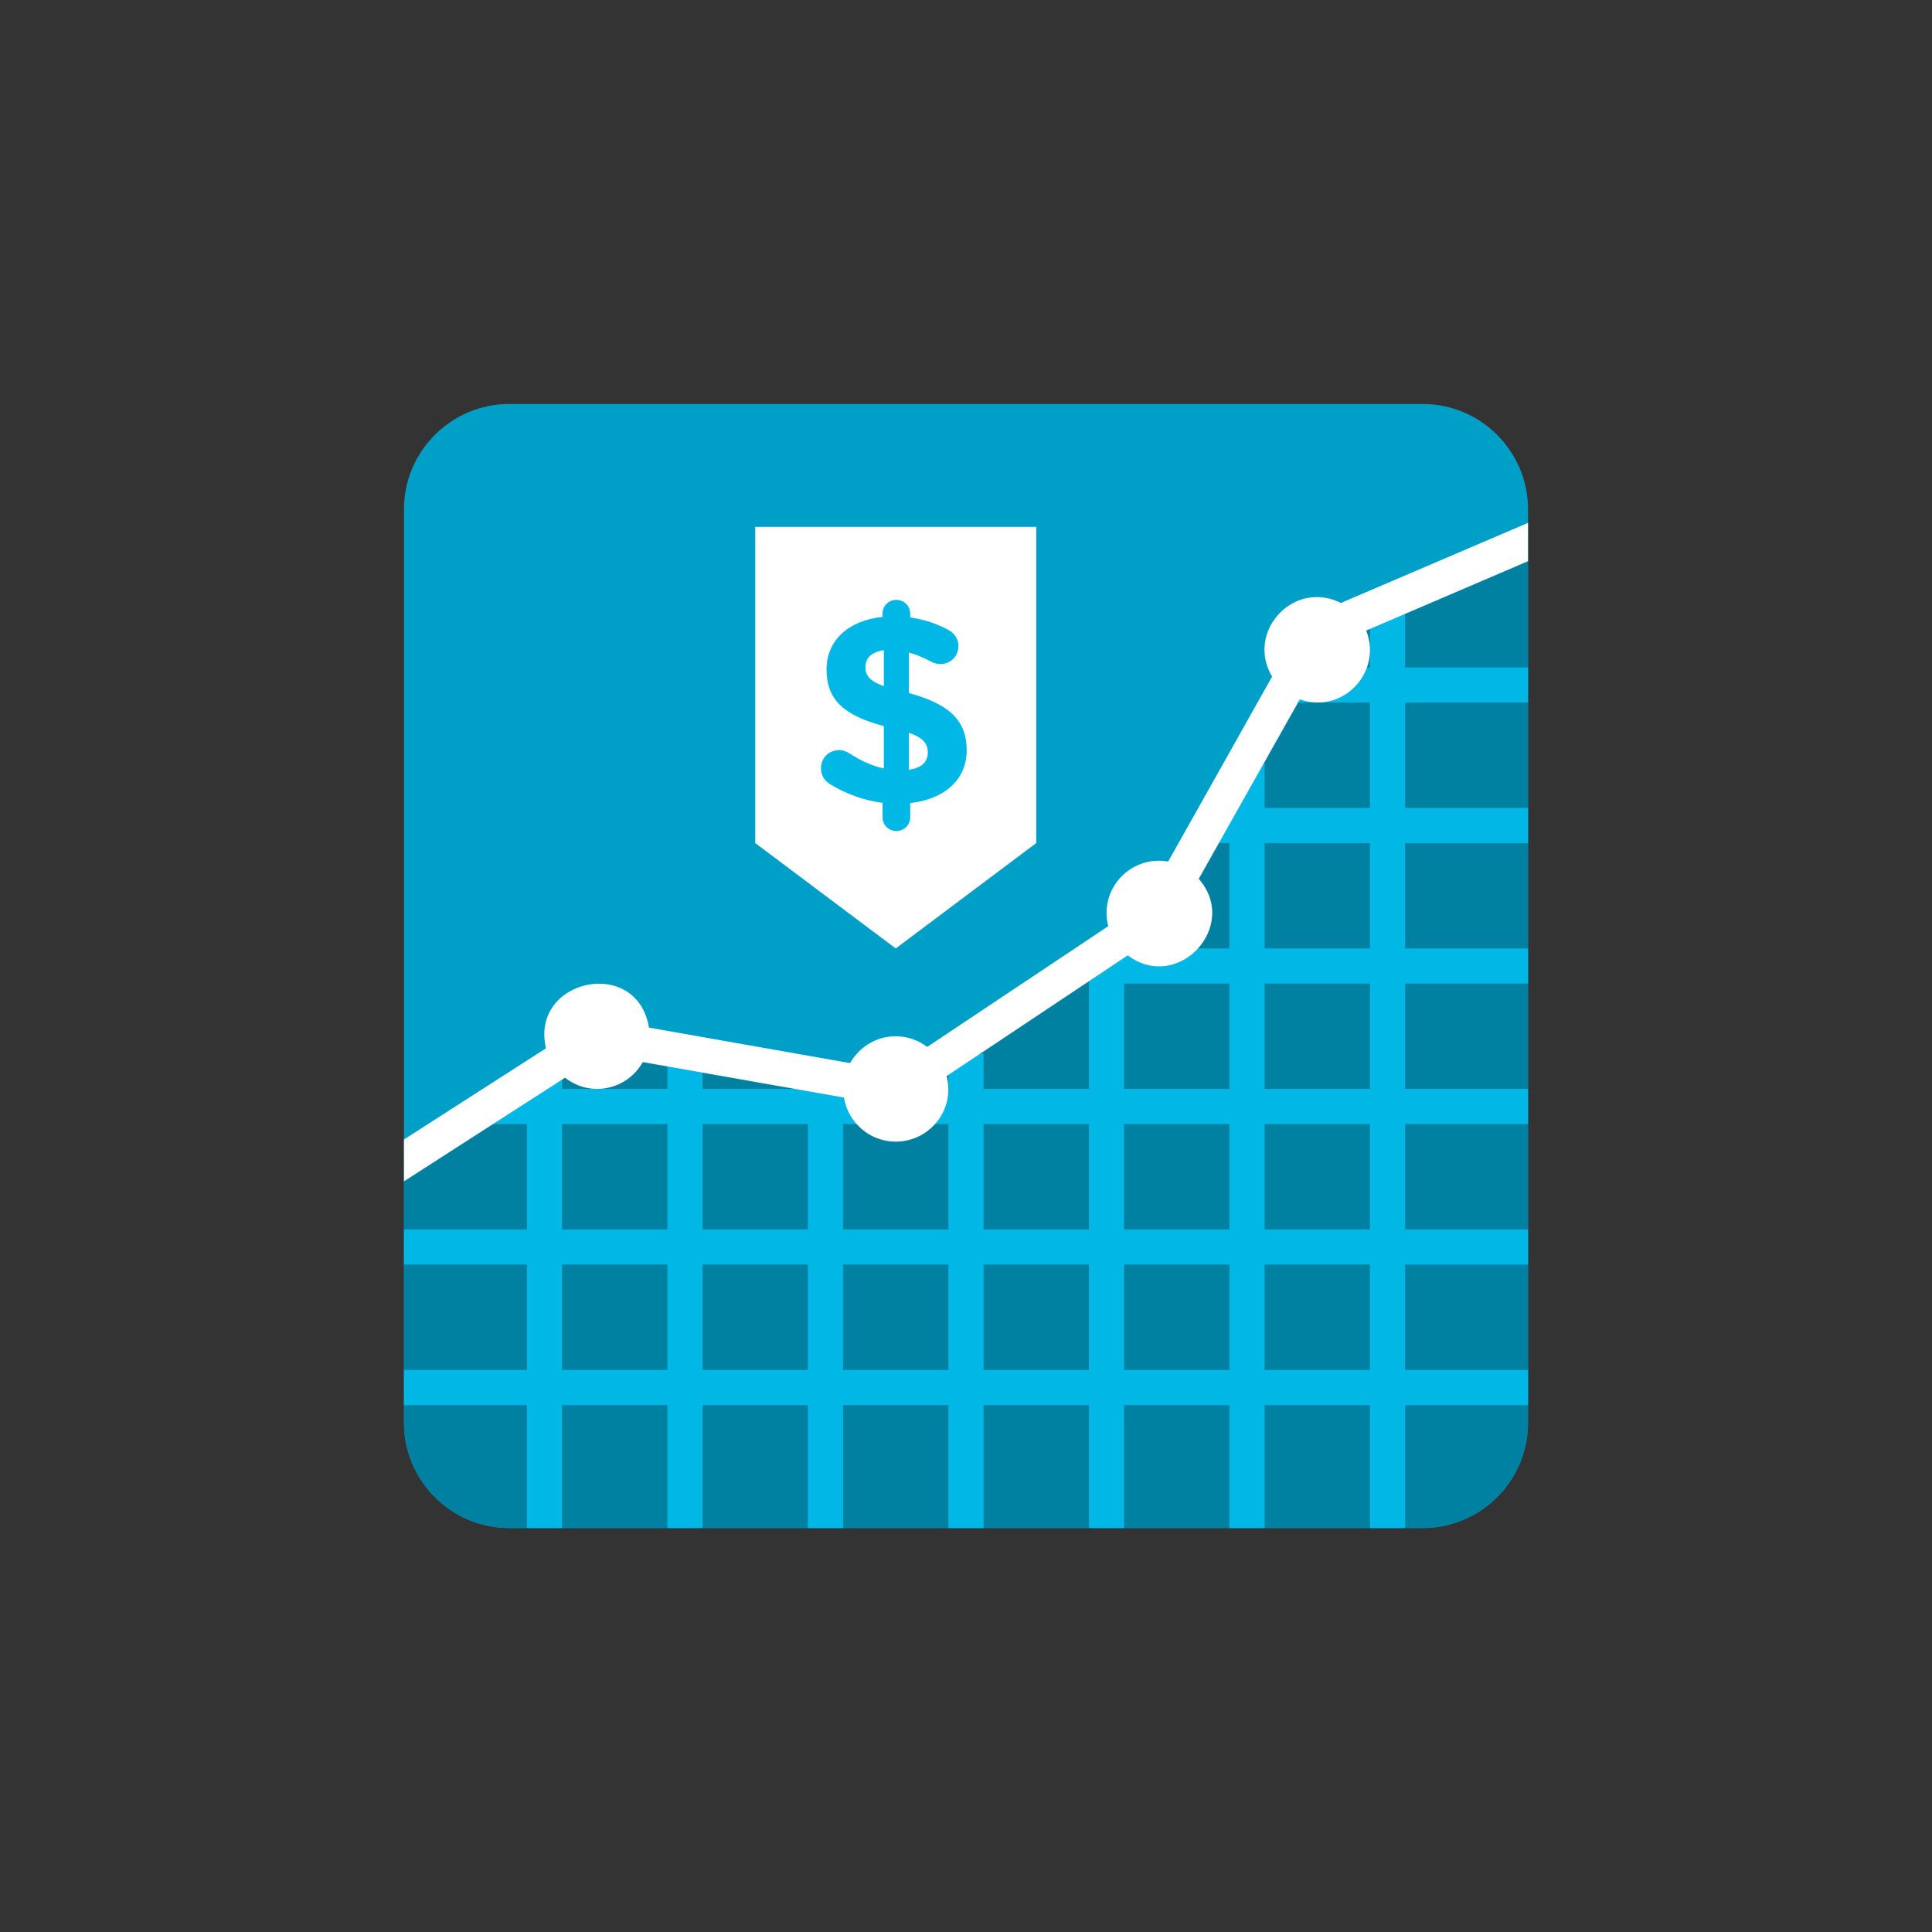 <?xml version="1.0" encoding="iso-8859-1"?>
<!-- Generator: Adobe Illustrator 17.1.0, SVG Export Plug-In . SVG Version: 6.00 Build 0)  -->
<!DOCTYPE svg PUBLIC "-//W3C//DTD SVG 1.0//EN" "http://www.w3.org/TR/2001/REC-SVG-20010904/DTD/svg10.dtd">
<svg version="1.0" xmlns="http://www.w3.org/2000/svg" xmlns:xlink="http://www.w3.org/1999/xlink" x="0px" y="0px" width="110px"
	 height="110px" viewBox="0 0 110 110" style="enable-background:new 0 0 110 110;" xml:space="preserve">
<rect x="0" y="0" width="110" height="110" fill="#333333" stroke="none"/>
<g id="Artboard" style="display:none;">
	<rect x="-1075" y="-49" style="display:inline;fill:#808080;" width="1358" height="326"/>
</g>
<g id="R-Multicolor" style="display:none;">
	<circle style="display:inline;fill:#FABC3D;" cx="55" cy="54.98" r="55"/>
	<g style="display:inline;">
		<path style="fill:#0484AB;" d="M87,28.98v52c0,3.31-2.69,6-6,6H29c-3.31,0-6-2.69-6-6v-52c0-3.31,2.69-6,6-6h52
			C84.31,22.98,87,25.67,87,28.98z"/>
		<path style="fill:#059BBF;" d="M87,31.93v49.05c0,3.31-2.69,6-6,6H29c-3.31,0-6-2.69-6-6V67.24l11.21-7.21l17.01,3l15.53-10.35
			l8.96-15.91L87,31.93z"/>
		<path style="fill:#21B2D1;" d="M87,39.98v-2h-7v-4h-2v4h-5v2h5v6h-6v-3h-2v3h-1v2h1v6h-6v0h-2v0h0v2h0v6h-6v-2h-2v2h-6v-1.001h-2
			v1.001h-6v-2h-2v2h-6v-1.001h-2v1.001h-2.22v2H30v6h-7v2h7v6h-7v2h7v6.999h2V79.98h6v7h2v-7h6v6.999h2V79.98h6v7h2v-7h6v7h2v-7h6
			v7h2v-7h6v7h2v-7h7v-2h-7v-6h7v-2h-7v-6h7v-2h-7v-6h7v-2h-7v-6h7v-2h-7v-6H87z M64,55.98h6v6h-6V55.98z M70,63.98v6h-6v-6H70z
			 M62,63.98v6h-6v-6H62z M54,63.98v6h-6v-6H54z M46,63.98v6h-6v-6H46z M32,63.98h6v6h-6V63.98z M32,77.98v-6h6v6H32z M40,77.98v-6
			h6v6H40z M48,77.98v-6h6v6H48z M56,77.98v-6h6v6H56z M64,77.98v-6h6v6H64z M78,77.98h-6v-6h6V77.98z M78,69.98h-6v-6h6V69.98z
			 M78,61.98h-6v-6h6V61.98z M78,53.98h-6v-6h6V53.98z"/>
		<path style="fill:#FFFFFF;" d="M87,29.75l-10.657,4.561c-2.675-1.35-5.437,1.629-3.915,4.192l-5.916,10.529
			c-2.138-0.371-3.949,1.555-3.412,3.681l-10.308,6.875C52.292,59.211,51.675,58.98,51,58.98c-1.12,0-2.084,0.621-2.6,1.53
			L36.95,58.488c-0.679-4.095-6.793-2.775-5.864,1.178L23,64.86v2.38l9.17-5.898c1.483,1.151,3.537,0.68,4.429-0.891l11.45,2.02
			c0.235,1.422,1.462,2.509,2.95,2.509c1.892,0,3.398-1.766,2.898-3.735l10.31-6.871c2.853,2.14,6.397-1.663,4.042-4.358
			l5.754-10.218c2.462,0.871,4.714-1.556,3.781-3.917L87,31.93V29.75z"/>
		<polygon style="fill:#FFFFFF;" points="59,47.98 51,53.98 43,47.98 43,29.98 59,29.98 		"/>
		<g>
			<path style="fill:#F37A10;" d="M51.035,34.133c0.44,0,0.789,0.349,0.789,0.789v0.212c0.819,0.122,1.547,0.364,2.199,0.728
				c0.288,0.167,0.546,0.455,0.546,0.91c0,0.576-0.455,1.016-1.031,1.016c-0.182,0-0.364-0.045-0.531-0.136
				c-0.425-0.228-0.849-0.41-1.259-0.516v2.305c2.306,0.622,3.292,1.562,3.292,3.261s-1.304,2.791-3.215,3.003v0.804
				c0,0.44-0.349,0.789-0.789,0.789c-0.439,0-0.789-0.349-0.789-0.789V45.69c-1.077-0.137-2.093-0.516-2.988-1.062
				c-0.318-0.197-0.516-0.5-0.516-0.91c0-0.592,0.455-1.032,1.046-1.032c0.197,0,0.41,0.076,0.591,0.197
				c0.637,0.41,1.244,0.698,1.941,0.85v-2.412c-2.184-0.592-3.261-1.426-3.261-3.23c0-1.668,1.274-2.791,3.185-2.988v-0.182
				C50.247,34.482,50.596,34.133,51.035,34.133z M50.322,39.047v-2.048c-0.728,0.106-1.046,0.47-1.046,0.956
				C49.276,38.425,49.488,38.743,50.322,39.047z M51.748,41.701v2.108c0.713-0.106,1.077-0.44,1.077-0.986
				C52.825,42.323,52.567,41.99,51.748,41.701z"/>
		</g>
	</g>
</g>
<g id="Multicolor" style="display:none;">
	<g style="display:inline;">
		<path style="fill:#0484AB;" d="M87,28.98v52c0,3.31-2.69,6-6,6H29c-3.31,0-6-2.69-6-6v-52c0-3.31,2.69-6,6-6h52
			C84.31,22.98,87,25.67,87,28.98z"/>
		<path style="fill:#059BBF;" d="M87,31.93v49.05c0,3.31-2.69,6-6,6H29c-3.31,0-6-2.69-6-6V67.24l11.21-7.21l17.01,3l15.53-10.35
			l8.96-15.91L87,31.93z"/>
		<path style="fill:#21B2D1;" d="M87,39.98v-2h-7v-4h-2v4h-5v2h5v6h-6v-3h-2v3h-1v2h1v6h-6v0h-2v0h0v2h0v6h-6v-2h-2v2h-6v-1.001h-2
			v1.001h-6v-2h-2v2h-6v-1.001h-2v1.001h-2.22v2H30v6h-7v2h7v6h-7v2h7v6.999h2V79.98h6v7h2v-7h6v6.999h2V79.98h6v7h2v-7h6v7h2v-7h6
			v7h2v-7h6v7h2v-7h7v-2h-7v-6h7v-2h-7v-6h7v-2h-7v-6h7v-2h-7v-6h7v-2h-7v-6H87z M64,55.98h6v6h-6V55.98z M70,63.98v6h-6v-6H70z
			 M62,63.98v6h-6v-6H62z M54,63.98v6h-6v-6H54z M46,63.98v6h-6v-6H46z M32,63.98h6v6h-6V63.98z M32,77.98v-6h6v6H32z M40,77.98v-6
			h6v6H40z M48,77.98v-6h6v6H48z M56,77.98v-6h6v6H56z M64,77.98v-6h6v6H64z M78,77.98h-6v-6h6V77.98z M78,69.98h-6v-6h6V69.98z
			 M78,61.98h-6v-6h6V61.98z M78,53.98h-6v-6h6V53.98z"/>
		<path style="fill:#FFFFFF;" d="M87,29.75l-10.657,4.561c-2.675-1.35-5.437,1.629-3.915,4.192l-5.916,10.529
			c-2.138-0.371-3.949,1.555-3.412,3.681l-10.308,6.875C52.292,59.211,51.675,58.98,51,58.98c-1.12,0-2.084,0.621-2.6,1.53
			L36.95,58.488c-0.679-4.095-6.793-2.775-5.864,1.178L23,64.86v2.38l9.17-5.898c1.483,1.151,3.537,0.68,4.429-0.891l11.45,2.02
			c0.235,1.422,1.462,2.509,2.95,2.509c1.892,0,3.398-1.766,2.898-3.735l10.31-6.871c2.853,2.14,6.397-1.663,4.042-4.358
			l5.754-10.218c2.462,0.871,4.714-1.556,3.781-3.917L87,31.93V29.75z"/>
		<polygon style="fill:#FFFFFF;" points="59,47.98 51,53.98 43,47.98 43,29.98 59,29.98 		"/>
		<g>
			<path style="fill:#F37A10;" d="M51.035,34.133c0.44,0,0.789,0.349,0.789,0.789v0.212c0.819,0.122,1.547,0.364,2.199,0.728
				c0.288,0.167,0.546,0.455,0.546,0.91c0,0.576-0.455,1.016-1.031,1.016c-0.182,0-0.364-0.045-0.531-0.136
				c-0.425-0.228-0.849-0.41-1.259-0.516v2.305c2.306,0.622,3.292,1.562,3.292,3.261s-1.304,2.791-3.215,3.003v0.804
				c0,0.44-0.349,0.789-0.789,0.789c-0.439,0-0.789-0.349-0.789-0.789V45.69c-1.077-0.137-2.093-0.516-2.988-1.062
				c-0.318-0.197-0.516-0.5-0.516-0.91c0-0.592,0.455-1.032,1.046-1.032c0.197,0,0.41,0.076,0.591,0.197
				c0.637,0.41,1.244,0.698,1.941,0.85v-2.412c-2.184-0.592-3.261-1.426-3.261-3.23c0-1.668,1.274-2.791,3.185-2.988v-0.182
				C50.247,34.482,50.596,34.133,51.035,34.133z M50.322,39.047v-2.048c-0.728,0.106-1.046,0.47-1.046,0.956
				C49.276,38.425,49.488,38.743,50.322,39.047z M51.748,41.701v2.108c0.713-0.106,1.077-0.44,1.077-0.986
				C52.825,42.323,52.567,41.99,51.748,41.701z"/>
		</g>
	</g>
</g>
<g id="Blue">
	<g>
		<g>
			<path style="fill:#009FC7;" d="M87,29v52c0,3.31-2.69,6-6,6H29c-3.31,0-6-2.69-6-6V29c0-3.31,2.69-6,6-6h52
				C84.31,23,87,25.69,87,29z"/>
		</g>
		<g>
			<path style="fill:#0081A1;" d="M87,31.95V81c0,3.31-2.69,6-6,6H29c-3.31,0-6-2.69-6-6V67.26l11.21-7.21l17.01,3L66.75,52.7
				l8.96-15.91L87,31.95z"/>
		</g>
		<g>
			<path style="fill:#00B7E5;" d="M87,40v-2h-7v-4h-2v4h-5v2h5v6h-6v-3h-2v3h-1v2h1v6h-6v0h-2v0l0,0v2l0,0v6h-6v-2h-2v2h-6v-1.001
				h-2V62h-6v-2h-2v2h-6v-1.001h-2V62h-2.22v2H30v6h-7v2h7v6h-7v2h7v6.999h2V80h6v6.999h2V80h6v6.999h2V80h6v6.999h2V80h6v6.999h2
				V80h6v7h2v-7h6v7h2v-7h7v-2h-7v-6h7v-2h-7v-6h7v-2h-7v-6h7v-2h-7v-6h7v-2h-7v-6H87z M64,56h6v6h-6V56z M70,64v6h-6v-6H70z M62,64
				v6h-6v-6H62z M54,64v6h-6v-6H54z M46,64v6h-6v-6H46z M32,64h6v6h-6V64z M32,78v-6h6v6H32z M40,78v-6h6v6H40z M48,78v-6h6v6H48z
				 M56,78v-6h6v6H56z M64,78v-6h6v6H64z M78,78h-6v-6h6V78z M78,70h-6v-6h6V70z M78,62h-6v-6h6V62z M78,54h-6v-6h6V54z"/>
		</g>
		<g>
			<path style="fill:#FFFFFF;" d="M87,29.77l-10.657,4.561c-2.675-1.35-5.438,1.629-3.915,4.192l-5.916,10.529
				c-2.138-0.371-3.95,1.555-3.413,3.681l-10.308,6.875C52.292,59.231,51.675,59,51,59c-1.12,0-2.084,0.621-2.6,1.529l-11.45-2.021
				c-0.679-4.095-6.793-2.775-5.864,1.178L23,64.879v2.38l9.17-5.898c1.483,1.151,3.538,0.68,4.429-0.891l11.45,2.02
				C48.285,63.912,49.511,65,51,65c1.892,0,3.398-1.766,2.898-3.735l10.311-6.871c2.853,2.14,6.397-1.663,4.042-4.358l5.754-10.218
				c2.462,0.871,4.714-1.556,3.78-3.917L87,31.95V29.77z"/>
		</g>
		<g>
			<polygon style="fill:#FFFFFF;" points="59,48 51,54 43,48 43,30 59,30 			"/>
		</g>
		<g>
			<g>
				<path style="fill:#00B7E5;" d="M51.035,34.152c0.44,0,0.789,0.349,0.789,0.789v0.212c0.819,0.121,1.547,0.364,2.199,0.728
					c0.288,0.167,0.546,0.455,0.546,0.91c0,0.576-0.455,1.016-1.031,1.016c-0.182,0-0.364-0.045-0.531-0.137
					c-0.425-0.228-0.849-0.41-1.259-0.516v2.305c2.306,0.622,3.292,1.562,3.292,3.261s-1.304,2.791-3.215,3.003v0.804
					c0,0.439-0.349,0.789-0.789,0.789c-0.439,0-0.789-0.349-0.789-0.789V45.71c-1.077-0.137-2.093-0.516-2.988-1.062
					c-0.318-0.197-0.516-0.5-0.516-0.91c0-0.592,0.455-1.032,1.046-1.032c0.197,0,0.41,0.076,0.591,0.198
					c0.637,0.409,1.244,0.697,1.941,0.85v-2.412c-2.184-0.592-3.261-1.425-3.261-3.23c0-1.669,1.274-2.791,3.185-2.989v-0.182
					C50.247,34.502,50.596,34.152,51.035,34.152z M50.322,39.067v-2.048c-0.728,0.106-1.046,0.47-1.046,0.956
					C49.276,38.445,49.488,38.763,50.322,39.067z M51.748,41.721v2.108c0.713-0.106,1.077-0.44,1.077-0.986
					C52.825,42.343,52.567,42.009,51.748,41.721z"/>
			</g>
		</g>
	</g>
</g>
<g id="R-Blue" style="display:none;">
	<g style="display:inline;">
		<circle style="fill:#81D2EB;" cx="55" cy="55" r="55"/>
	</g>
	<g style="display:inline;">
		<g>
			<path style="fill:#009FC7;" d="M87,29v52c0,3.31-2.69,6-6,6H29c-3.31,0-6-2.69-6-6V29c0-3.31,2.69-6,6-6h52
				C84.31,23,87,25.69,87,29z"/>
		</g>
		<g>
			<path style="fill:#0081A1;" d="M87,31.95V81c0,3.31-2.69,6-6,6H29c-3.31,0-6-2.69-6-6V67.26l11.21-7.21l17.01,3L66.75,52.7
				l8.96-15.91L87,31.95z"/>
		</g>
		<g>
			<path style="fill:#00B7E5;" d="M87,40v-2h-7v-4h-2v4h-5v2h5v6h-6v-3h-2v3h-1v2h1v6h-6v0h-2v0l0,0v2l0,0v6h-6v-2h-2v2h-6v-1.001
				h-2V62h-6v-2h-2v2h-6v-1.001h-2V62h-2.22v2h2.22v6h-7v2h7v6h-7v2h7v6.999h2V80h6v7h2v-7h6v6.999h2V80h6v7h2v-7h6v7h2v-7h6v7h2v-7
				h6v7h2v-7h7v-2h-7v-6h7v-2h-7v-6h7v-2h-7v-6h7v-2h-7v-6h7v-2h-7v-6H87z M64,56h6v6h-6V56z M70,64v6h-6v-6H70z M62,64v6h-6v-6H62z
				 M54,64v6h-6v-6H54z M46,64v6h-6v-6H46z M31.999,64h6v6h-6V64z M31.999,78v-6h6v6H31.999z M40,78v-6h6v6H40z M48,78v-6h6v6H48z
				 M56,78v-6h6v6H56z M64,78v-6h6v6H64z M78,78h-6v-6h6V78z M78,70h-6v-6h6V70z M78,62h-6v-6h6V62z M78,54h-6v-6h6V54z"/>
		</g>
		<g>
			<path style="fill:#FFFFFF;" d="M87,29.77l-10.657,4.561c-2.675-1.35-5.438,1.629-3.915,4.192l-5.915,10.529
				c-2.138-0.371-3.95,1.555-3.413,3.681l-10.308,6.875C52.291,59.231,51.675,59,51,59c-1.12,0-2.084,0.621-2.6,1.529l-11.45-2.022
				c-0.679-4.095-6.793-2.775-5.864,1.178L23,64.88v2.38l9.17-5.898c1.483,1.151,3.538,0.68,4.429-0.891l11.45,2.02
				C48.285,63.913,49.511,65,51,65c1.892,0,3.398-1.766,2.898-3.735l10.311-6.871c2.853,2.14,6.397-1.663,4.041-4.358l5.754-10.218
				c2.462,0.871,4.714-1.556,3.78-3.917L87,31.95V29.77z"/>
		</g>
		<g>
			<polygon style="fill:#FFFFFF;" points="59,48 51,54 43,48 43,30 59,30 			"/>
		</g>
		<g>
			<g>
				<path style="fill:#00B7E5;" d="M51.035,34.153c0.44,0,0.789,0.349,0.789,0.789v0.212c0.819,0.121,1.547,0.364,2.199,0.728
					c0.288,0.167,0.546,0.455,0.546,0.91c0,0.576-0.455,1.016-1.031,1.016c-0.182,0-0.364-0.045-0.531-0.137
					c-0.425-0.228-0.849-0.41-1.259-0.516v2.305c2.306,0.622,3.292,1.562,3.292,3.261s-1.304,2.791-3.215,3.003v0.804
					c0,0.439-0.349,0.789-0.789,0.789c-0.44,0-0.789-0.349-0.789-0.789V45.71c-1.077-0.137-2.093-0.516-2.988-1.062
					c-0.318-0.197-0.516-0.5-0.516-0.91c0-0.592,0.455-1.032,1.046-1.032c0.197,0,0.41,0.076,0.591,0.198
					c0.637,0.409,1.244,0.697,1.941,0.85v-2.412c-2.184-0.592-3.261-1.425-3.261-3.23c0-1.669,1.274-2.791,3.185-2.989v-0.182
					C50.247,34.502,50.596,34.153,51.035,34.153z M50.322,39.067v-2.048c-0.728,0.106-1.046,0.47-1.046,0.956
					C49.276,38.445,49.488,38.763,50.322,39.067z M51.748,41.721v2.108c0.713-0.106,1.077-0.44,1.077-0.986
					C52.825,42.343,52.567,42.01,51.748,41.721z"/>
			</g>
		</g>
	</g>
</g>
<g id="Green" style="display:none;">
	<g style="display:inline;">
		<g>
			<path style="fill:#00B8A5;" d="M87,29v52c0,3.31-2.69,6-6,6H29c-3.31,0-6-2.69-6-6V29c0-3.31,2.69-6,6-6h52
				C84.31,23,87,25.69,87,29z"/>
		</g>
		<g>
			<path style="fill:#009687;" d="M87,31.95V81c0,3.31-2.69,6-6,6H29c-3.31,0-6-2.69-6-6V67.26l11.21-7.21l17.01,3L66.75,52.7
				l8.96-15.91L87,31.95z"/>
		</g>
		<g>
			<path style="fill:#00D6C1;" d="M87,40v-2h-7v-4h-2v4h-5v2h5v6h-6v-3h-2v3h-1v2h1v6h-6v0h-2v0l0,0v2l0,0v6h-6v-2h-2v2h-6v-1.001
				h-2V62h-6v-2h-2v2h-6v-1.001h-2V62h-2.22v2H30v6h-7v2h7v6h-7v2h7v6.999h2V80h6v6.999h2V80h6v6.999h2V80h6v6.999h2V80h6v6.999h2
				V80h6v7h2v-7h6v7h2v-7h7v-2h-7v-6h7v-2h-7v-6h7v-2h-7v-6h7v-2h-7v-6h7v-2h-7v-6H87z M64,56h6v6h-6V56z M70,64v6h-6v-6H70z M62,64
				v6h-6v-6H62z M54,64v6h-6v-6H54z M46,64v6h-6v-6H46z M32,64h6v6h-6V64z M32,78v-6h6v6H32z M40,78v-6h6v6H40z M48,78v-6h6v6H48z
				 M56,78v-6h6v6H56z M64,78v-6h6v6H64z M78,78h-6v-6h6V78z M78,70h-6v-6h6V70z M78,62h-6v-6h6V62z M78,54h-6v-6h6V54z"/>
		</g>
		<g>
			<path style="fill:#FFFFFF;" d="M87,29.77l-10.657,4.561c-2.675-1.35-5.438,1.629-3.915,4.192l-5.916,10.529
				c-2.138-0.371-3.95,1.555-3.413,3.681l-10.308,6.875C52.292,59.231,51.675,59,51,59c-1.12,0-2.084,0.621-2.6,1.529l-11.45-2.021
				c-0.679-4.095-6.793-2.775-5.864,1.178L23,64.879v2.38l9.17-5.898c1.483,1.151,3.538,0.68,4.429-0.891l11.45,2.02
				C48.285,63.912,49.511,65,51,65c1.892,0,3.398-1.766,2.898-3.735l10.311-6.871c2.853,2.14,6.397-1.663,4.042-4.358l5.754-10.218
				c2.462,0.871,4.714-1.556,3.78-3.917L87,31.95V29.77z"/>
		</g>
		<g>
			<polygon style="fill:#FFFFFF;" points="59,48 51,54 43,48 43,30 59,30 			"/>
		</g>
		<g>
			<g>
				<path style="fill:#00D6C1;" d="M51.035,34.152c0.44,0,0.789,0.349,0.789,0.789v0.212c0.819,0.121,1.547,0.364,2.199,0.728
					c0.288,0.167,0.546,0.455,0.546,0.91c0,0.576-0.455,1.016-1.031,1.016c-0.182,0-0.364-0.045-0.531-0.137
					c-0.425-0.228-0.849-0.41-1.259-0.516v2.305c2.306,0.622,3.292,1.562,3.292,3.261s-1.304,2.791-3.215,3.003v0.804
					c0,0.439-0.349,0.789-0.789,0.789c-0.439,0-0.789-0.349-0.789-0.789V45.71c-1.077-0.137-2.093-0.516-2.988-1.062
					c-0.318-0.197-0.516-0.5-0.516-0.91c0-0.592,0.455-1.032,1.046-1.032c0.197,0,0.41,0.076,0.591,0.198
					c0.637,0.409,1.244,0.697,1.941,0.85v-2.412c-2.184-0.592-3.261-1.425-3.261-3.23c0-1.669,1.274-2.791,3.185-2.989v-0.182
					C50.247,34.502,50.596,34.152,51.035,34.152z M50.322,39.067v-2.048c-0.728,0.106-1.046,0.47-1.046,0.956
					C49.276,38.445,49.488,38.763,50.322,39.067z M51.748,41.721v2.108c0.713-0.106,1.077-0.44,1.077-0.986
					C52.825,42.343,52.567,42.009,51.748,41.721z"/>
			</g>
		</g>
	</g>
</g>
<g id="R-Green" style="display:none;">
	<g style="display:inline;">
		<circle style="fill:#87E0C8;" cx="55" cy="55" r="55"/>
	</g>
	<g style="display:inline;">
		<g>
			<path style="fill:#00B8A5;" d="M87,29v52c0,3.31-2.69,6-6,6H29c-3.31,0-6-2.69-6-6V29c0-3.31,2.69-6,6-6h52
				C84.31,23,87,25.69,87,29z"/>
		</g>
		<g>
			<path style="fill:#009687;" d="M87,31.95V81c0,3.31-2.69,6-6,6H29c-3.31,0-6-2.69-6-6V67.26l11.21-7.21l17.01,3L66.75,52.7
				l8.96-15.91L87,31.95z"/>
		</g>
		<g>
			<path style="fill:#00D6C1;" d="M87,40v-2h-7v-4h-2v4h-5v2h5v6h-6v-3h-2v3h-1v2h1v6h-6v0h-2v0l0,0v2l0,0v6h-6v-2h-2v2h-6v-1.001
				h-2V62h-6v-2h-2v2h-6v-1.001h-2V62h-2.22v2h2.22v6h-7v2h7v6h-7v2h7v6.999h2V80h6v7h2v-7h6v6.999h2V80h6v7h2v-7h6v7h2v-7h6v7h2v-7
				h6v7h2v-7h7v-2h-7v-6h7v-2h-7v-6h7v-2h-7v-6h7v-2h-7v-6h7v-2h-7v-6H87z M64,56h6v6h-6V56z M70,64v6h-6v-6H70z M62,64v6h-6v-6H62z
				 M54,64v6h-6v-6H54z M46,64v6h-6v-6H46z M31.999,64h6v6h-6V64z M31.999,78v-6h6v6H31.999z M40,78v-6h6v6H40z M48,78v-6h6v6H48z
				 M56,78v-6h6v6H56z M64,78v-6h6v6H64z M78,78h-6v-6h6V78z M78,70h-6v-6h6V70z M78,62h-6v-6h6V62z M78,54h-6v-6h6V54z"/>
		</g>
		<g>
			<path style="fill:#FFFFFF;" d="M87,29.77l-10.657,4.561c-2.675-1.35-5.438,1.629-3.915,4.192l-5.915,10.529
				c-2.138-0.371-3.95,1.555-3.413,3.681l-10.308,6.875C52.291,59.231,51.675,59,51,59c-1.12,0-2.084,0.621-2.6,1.529l-11.45-2.022
				c-0.679-4.095-6.793-2.775-5.864,1.178L23,64.88v2.38l9.17-5.898c1.483,1.151,3.538,0.68,4.429-0.891l11.45,2.02
				C48.285,63.913,49.511,65,51,65c1.892,0,3.398-1.766,2.898-3.735l10.311-6.871c2.853,2.14,6.397-1.663,4.041-4.358l5.754-10.218
				c2.462,0.871,4.714-1.556,3.78-3.917L87,31.95V29.77z"/>
		</g>
		<g>
			<polygon style="fill:#FFFFFF;" points="59,48 51,54 43,48 43,30 59,30 			"/>
		</g>
		<g>
			<g>
				<path style="fill:#00D6C1;" d="M51.035,34.153c0.44,0,0.789,0.349,0.789,0.789v0.212c0.819,0.121,1.547,0.364,2.199,0.728
					c0.288,0.167,0.546,0.455,0.546,0.91c0,0.576-0.455,1.016-1.031,1.016c-0.182,0-0.364-0.045-0.531-0.137
					c-0.425-0.228-0.849-0.41-1.259-0.516v2.305c2.306,0.622,3.292,1.562,3.292,3.261s-1.304,2.791-3.215,3.003v0.804
					c0,0.439-0.349,0.789-0.789,0.789c-0.44,0-0.789-0.349-0.789-0.789V45.71c-1.077-0.137-2.093-0.516-2.988-1.062
					c-0.318-0.197-0.516-0.5-0.516-0.91c0-0.592,0.455-1.032,1.046-1.032c0.197,0,0.41,0.076,0.591,0.198
					c0.637,0.409,1.244,0.697,1.941,0.85v-2.412c-2.184-0.592-3.261-1.425-3.261-3.23c0-1.669,1.274-2.791,3.185-2.989v-0.182
					C50.247,34.502,50.596,34.153,51.035,34.153z M50.322,39.067v-2.048c-0.728,0.106-1.046,0.47-1.046,0.956
					C49.276,38.445,49.488,38.763,50.322,39.067z M51.748,41.721v2.108c0.713-0.106,1.077-0.44,1.077-0.986
					C52.825,42.343,52.567,42.01,51.748,41.721z"/>
			</g>
		</g>
	</g>
</g>
<g id="Red" style="display:none;">
	<g style="display:inline;">
		<g>
			<path style="fill:#E54B44;" d="M87,29v52c0,3.31-2.69,6-6,6H29c-3.31,0-6-2.69-6-6V29c0-3.31,2.69-6,6-6h52
				C84.31,23,87,25.69,87,29z"/>
		</g>
		<g>
			<path style="fill:#C23023;" d="M87,31.95V81c0,3.31-2.69,6-6,6H29c-3.31,0-6-2.69-6-6V67.26l11.21-7.21l17.01,3L66.75,52.7
				l8.96-15.91L87,31.95z"/>
		</g>
		<g>
			<path style="fill:#FF6C5E;" d="M87,40v-2h-7v-4h-2v4h-5v2h5v6h-6v-3h-2v3h-1v2h1v6h-6v0h-2v0l0,0v2l0,0v6h-6v-2h-2v2h-6v-1.001
				h-2V62h-6v-2h-2v2h-6v-1.001h-2V62h-2.22v2h2.22v6h-7v2h7v6h-7v2h7v6.999h2V80h6v6.999h2V80h6v6.999h2V80h6v6.999h2V80h6v6.999h2
				V80h6v7h2v-7h6v7h2v-7h7v-2h-7v-6h7v-2h-7v-6h7v-2h-7v-6h7v-2h-7v-6h7v-2h-7v-6H87z M64,56h6v6h-6V56z M70,64v6h-6v-6H70z M62,64
				v6h-6v-6H62z M54,64v6h-6v-6H54z M46,64v6h-6v-6H46z M31.999,64h6v6h-6V64z M31.999,78v-6h6v6H31.999z M40,78v-6h6v6H40z M48,78
				v-6h6v6H48z M56,78v-6h6v6H56z M64,78v-6h6v6H64z M78,78h-6v-6h6V78z M78,70h-6v-6h6V70z M78,62h-6v-6h6V62z M78,54h-6v-6h6V54z"
				/>
		</g>
		<g>
			<path style="fill:#FFFFFF;" d="M87,29.77l-10.657,4.561c-2.675-1.35-5.438,1.629-3.915,4.192l-5.915,10.529
				c-2.138-0.371-3.95,1.555-3.413,3.681l-10.308,6.875C52.291,59.231,51.675,59,51,59c-1.12,0-2.084,0.621-2.6,1.529l-11.45-2.021
				c-0.679-4.095-6.793-2.775-5.864,1.178L23,64.879v2.38l9.17-5.898c1.483,1.151,3.538,0.68,4.429-0.891l11.45,2.02
				C48.285,63.912,49.511,65,51,65c1.892,0,3.398-1.766,2.898-3.735l10.311-6.871c2.853,2.14,6.397-1.663,4.041-4.358l5.754-10.218
				c2.462,0.871,4.714-1.556,3.78-3.917L87,31.95V29.77z"/>
		</g>
		<g>
			<polygon style="fill:#FFFFFF;" points="59,48 51,54 43,48 43,30 59,30 			"/>
		</g>
		<g>
			<g>
				<path style="fill:#FF6C5E;" d="M51.035,34.152c0.44,0,0.789,0.349,0.789,0.789v0.212c0.819,0.121,1.547,0.364,2.199,0.728
					c0.288,0.167,0.546,0.455,0.546,0.91c0,0.576-0.455,1.016-1.031,1.016c-0.182,0-0.364-0.045-0.531-0.137
					c-0.425-0.228-0.849-0.41-1.259-0.516v2.305c2.306,0.622,3.292,1.562,3.292,3.261s-1.304,2.791-3.215,3.003v0.804
					c0,0.439-0.349,0.789-0.789,0.789c-0.44,0-0.789-0.349-0.789-0.789V45.71c-1.077-0.137-2.093-0.516-2.988-1.062
					c-0.318-0.197-0.516-0.5-0.516-0.91c0-0.592,0.455-1.032,1.046-1.032c0.197,0,0.41,0.076,0.591,0.198
					c0.637,0.409,1.244,0.697,1.941,0.85v-2.412c-2.184-0.592-3.261-1.425-3.261-3.23c0-1.669,1.274-2.791,3.185-2.989v-0.182
					C50.247,34.502,50.596,34.152,51.035,34.152z M50.322,39.067v-2.048c-0.728,0.106-1.046,0.47-1.046,0.956
					C49.276,38.445,49.488,38.763,50.322,39.067z M51.748,41.721v2.108c0.713-0.106,1.077-0.44,1.077-0.986
					C52.825,42.343,52.567,42.009,51.748,41.721z"/>
			</g>
		</g>
	</g>
</g>
<g id="R-Red" style="display:none;">
	<g style="display:inline;">
		<circle style="fill:#FABBAF;" cx="55" cy="55" r="55"/>
	</g>
	<g style="display:inline;">
		<g>
			<path style="fill:#E54B44;" d="M87,29v52c0,3.31-2.69,6-6,6H29c-3.31,0-6-2.69-6-6V29c0-3.31,2.69-6,6-6h52
				C84.31,23,87,25.69,87,29z"/>
		</g>
		<g>
			<path style="fill:#C23023;" d="M87,31.95V81c0,3.31-2.69,6-6,6H29c-3.31,0-6-2.69-6-6V67.26l11.21-7.21l17.01,3L66.75,52.7
				l8.96-15.91L87,31.95z"/>
		</g>
		<g>
			<path style="fill:#FF6C5E;" d="M87,40v-2h-7v-4h-2v4h-5v2h5v6h-6v-3h-2v3h-1v2h1v6h-6v0h-2v0l0,0v2l0,0v6h-6v-2h-2v2h-6v-1.001
				h-2V62h-6v-2h-2v2h-6v-1.001h-2V62h-2.22v2H30v6h-7v2h7v6h-7v2h7v6.999h2V80h6v7h2v-7h6v6.999h2V80h6v7h2v-7h6v7h2v-7h6v7h2v-7h6
				v7h2v-7h7v-2h-7v-6h7v-2h-7v-6h7v-2h-7v-6h7v-2h-7v-6h7v-2h-7v-6H87z M64,56h6v6h-6V56z M70,64v6h-6v-6H70z M62,64v6h-6v-6H62z
				 M54,64v6h-6v-6H54z M46,64v6h-6v-6H46z M32,64h6v6h-6V64z M32,78v-6h6v6H32z M40,78v-6h6v6H40z M48,78v-6h6v6H48z M56,78v-6h6v6
				H56z M64,78v-6h6v6H64z M78,78h-6v-6h6V78z M78,70h-6v-6h6V70z M78,62h-6v-6h6V62z M78,54h-6v-6h6V54z"/>
		</g>
		<g>
			<path style="fill:#FFFFFF;" d="M87,29.77l-10.657,4.561c-2.675-1.35-5.438,1.629-3.915,4.192l-5.916,10.529
				c-2.138-0.371-3.95,1.555-3.413,3.681l-10.308,6.875C52.292,59.231,51.675,59,51,59c-1.12,0-2.084,0.621-2.6,1.529l-11.45-2.022
				c-0.679-4.095-6.793-2.775-5.864,1.178L23,64.88v2.38l9.17-5.898c1.483,1.151,3.538,0.68,4.429-0.891l11.45,2.02
				C48.285,63.913,49.511,65,51,65c1.892,0,3.398-1.766,2.898-3.735l10.311-6.871c2.853,2.14,6.397-1.663,4.042-4.358l5.754-10.218
				c2.462,0.871,4.714-1.556,3.78-3.917L87,31.95V29.77z"/>
		</g>
		<g>
			<polygon style="fill:#FFFFFF;" points="59,48 51,54 43,48 43,30 59,30 			"/>
		</g>
		<g>
			<g>
				<path style="fill:#FF6C5E;" d="M51.035,34.153c0.44,0,0.789,0.349,0.789,0.789v0.212c0.819,0.121,1.547,0.364,2.199,0.728
					c0.288,0.167,0.546,0.455,0.546,0.91c0,0.576-0.455,1.016-1.031,1.016c-0.182,0-0.364-0.045-0.531-0.137
					c-0.425-0.228-0.849-0.41-1.259-0.516v2.305c2.306,0.622,3.292,1.562,3.292,3.261s-1.304,2.791-3.215,3.003v0.804
					c0,0.439-0.349,0.789-0.789,0.789c-0.439,0-0.789-0.349-0.789-0.789V45.71c-1.077-0.137-2.093-0.516-2.988-1.062
					c-0.318-0.197-0.516-0.5-0.516-0.91c0-0.592,0.455-1.032,1.046-1.032c0.197,0,0.41,0.076,0.591,0.198
					c0.637,0.409,1.244,0.697,1.941,0.85v-2.412c-2.184-0.592-3.261-1.425-3.261-3.23c0-1.669,1.274-2.791,3.185-2.989v-0.182
					C50.247,34.502,50.596,34.153,51.035,34.153z M50.322,39.067v-2.048c-0.728,0.106-1.046,0.47-1.046,0.956
					C49.276,38.445,49.488,38.763,50.322,39.067z M51.748,41.721v2.108c0.713-0.106,1.077-0.44,1.077-0.986
					C52.825,42.343,52.567,42.01,51.748,41.721z"/>
			</g>
		</g>
	</g>
</g>
<g id="Yellow" style="display:none;">
	<g style="display:inline;">
		<g>
			<path style="fill:#FA9200;" d="M87,29v52c0,3.31-2.69,6-6,6H29c-3.31,0-6-2.69-6-6V29c0-3.31,2.69-6,6-6h52
				C84.31,23,87,25.69,87,29z"/>
		</g>
		<g>
			<path style="fill:#E07000;" d="M87,31.95V81c0,3.31-2.69,6-6,6H29c-3.31,0-6-2.69-6-6V67.26l11.21-7.21l17.01,3L66.75,52.7
				l8.96-15.91L87,31.95z"/>
		</g>
		<g>
			<path style="fill:#FFAA00;" d="M87,40v-2h-7v-4h-2v4h-5v2h5v6h-6v-3h-2v3h-1v2h1v6h-6v0h-2v0l0,0v2l0,0v6h-6v-2h-2v2h-6v-1.001
				h-2V62h-6v-2h-2v2h-6v-1.001h-2V62h-2.22v2H30v6h-7v2h7v6h-7v2h7v6.999h2V80h6v7h2v-7h6v6.999h2V80h6v7h2v-7h6v7h2v-7h6v7h2v-7h6
				v7h2v-7h7v-2h-7v-6h7v-2h-7v-6h7v-2h-7v-6h7v-2h-7v-6h7v-2h-7v-6H87z M64,56h6v6h-6V56z M70,64v6h-6v-6H70z M62,64v6h-6v-6H62z
				 M54,64v6h-6v-6H54z M46,64v6h-6v-6H46z M32,64h6v6h-6V64z M32,78v-6h6v6H32z M40,78v-6h6v6H40z M48,78v-6h6v6H48z M56,78v-6h6v6
				H56z M64,78v-6h6v6H64z M78,78h-6v-6h6V78z M78,70h-6v-6h6V70z M78,62h-6v-6h6V62z M78,54h-6v-6h6V54z"/>
		</g>
		<g>
			<path style="fill:#FFFFFF;" d="M87,29.77l-10.657,4.561c-2.675-1.35-5.438,1.629-3.915,4.192l-5.916,10.529
				c-2.138-0.371-3.95,1.555-3.413,3.681l-10.308,6.875C52.292,59.231,51.675,59,51,59c-1.12,0-2.084,0.621-2.6,1.529l-11.45-2.022
				c-0.679-4.095-6.793-2.775-5.864,1.178L23,64.88v2.38l9.17-5.898c1.483,1.151,3.538,0.68,4.429-0.891l11.45,2.02
				C48.285,63.913,49.511,65,51,65c1.892,0,3.398-1.766,2.898-3.735l10.311-6.871c2.853,2.14,6.397-1.663,4.042-4.358l5.754-10.218
				c2.462,0.871,4.714-1.556,3.78-3.917L87,31.95V29.77z"/>
		</g>
		<g>
			<polygon style="fill:#FFFFFF;" points="59,48 51,54 43,48 43,30 59,30 			"/>
		</g>
		<g>
			<g>
				<path style="fill:#FFAA00;" d="M51.035,34.153c0.44,0,0.789,0.349,0.789,0.789v0.212c0.819,0.121,1.547,0.364,2.199,0.728
					c0.288,0.167,0.546,0.455,0.546,0.91c0,0.576-0.455,1.016-1.031,1.016c-0.182,0-0.364-0.045-0.531-0.137
					c-0.425-0.228-0.849-0.41-1.259-0.516v2.305c2.306,0.622,3.292,1.562,3.292,3.261s-1.304,2.791-3.215,3.003v0.804
					c0,0.439-0.349,0.789-0.789,0.789c-0.44,0-0.789-0.349-0.789-0.789V45.71c-1.077-0.137-2.093-0.516-2.988-1.062
					c-0.318-0.197-0.516-0.5-0.516-0.91c0-0.592,0.455-1.032,1.046-1.032c0.197,0,0.41,0.076,0.591,0.198
					c0.637,0.409,1.244,0.697,1.941,0.85v-2.412c-2.184-0.592-3.261-1.425-3.261-3.23c0-1.669,1.274-2.791,3.185-2.989v-0.182
					C50.247,34.502,50.596,34.153,51.035,34.153z M50.322,39.067v-2.048c-0.728,0.106-1.046,0.47-1.046,0.956
					C49.276,38.445,49.488,38.763,50.322,39.067z M51.748,41.721v2.108c0.713-0.106,1.077-0.44,1.077-0.986
					C52.825,42.343,52.567,42.01,51.748,41.721z"/>
			</g>
		</g>
	</g>
</g>
<g id="R-Yellow" style="display:none;">
	<g style="display:inline;">
		<circle style="fill:#FFD75E;" cx="55" cy="55" r="55"/>
	</g>
	<g style="display:inline;">
		<g>
			<path style="fill:#FA9200;" d="M87,29v52c0,3.31-2.69,6-6,6H29c-3.31,0-6-2.69-6-6V29c0-3.31,2.69-6,6-6h52
				C84.31,23,87,25.69,87,29z"/>
		</g>
		<g>
			<path style="fill:#E07000;" d="M87,31.95V81c0,3.31-2.69,6-6,6H29c-3.31,0-6-2.69-6-6V67.26l11.21-7.21l17.01,3L66.75,52.7
				l8.96-15.91L87,31.95z"/>
		</g>
		<g>
			<path style="fill:#FFAA00;" d="M87,40v-2h-7v-4h-2v4h-5v2h5v6h-6v-3h-2v3h-1v2h1v6h-6v0h-2v0l0,0v2l0,0v6h-6v-2h-2v2h-6v-1.001
				h-2V62h-6v-2h-2v2h-6v-1.001h-2V62h-2.22v2H30v6h-7v2h7v6h-7v2h7v6.999h2V80h6v7h2v-7h6v6.999h2V80h6v7h2v-7h6v7h2v-7h6v7h2v-7h6
				v7h2v-7h7v-2h-7v-6h7v-2h-7v-6h7v-2h-7v-6h7v-2h-7v-6h7v-2h-7v-6H87z M64,56h6v6h-6V56z M70,64v6h-6v-6H70z M62,64v6h-6v-6H62z
				 M54,64v6h-6v-6H54z M46,64v6h-6v-6H46z M32,64h6v6h-6V64z M32,78v-6h6v6H32z M40,78v-6h6v6H40z M48,78v-6h6v6H48z M56,78v-6h6v6
				H56z M64,78v-6h6v6H64z M78,78h-6v-6h6V78z M78,70h-6v-6h6V70z M78,62h-6v-6h6V62z M78,54h-6v-6h6V54z"/>
		</g>
		<g>
			<path style="fill:#FFFFFF;" d="M87,29.77l-10.657,4.561c-2.675-1.35-5.438,1.629-3.915,4.192l-5.916,10.529
				c-2.138-0.371-3.95,1.555-3.413,3.681l-10.308,6.875C52.292,59.231,51.675,59,51,59c-1.12,0-2.084,0.621-2.6,1.529l-11.45-2.022
				c-0.679-4.095-6.793-2.775-5.864,1.178L23,64.88v2.38l9.17-5.898c1.483,1.151,3.538,0.68,4.429-0.891l11.45,2.02
				C48.285,63.913,49.511,65,51,65c1.892,0,3.398-1.766,2.898-3.735l10.311-6.871c2.853,2.14,6.397-1.663,4.042-4.358l5.754-10.218
				c2.462,0.871,4.714-1.556,3.78-3.917L87,31.95V29.77z"/>
		</g>
		<g>
			<polygon style="fill:#FFFFFF;" points="59,48 51,54 43,48 43,30 59,30 			"/>
		</g>
		<g>
			<g>
				<path style="fill:#FFAA00;" d="M51.035,34.153c0.44,0,0.789,0.349,0.789,0.789v0.212c0.819,0.121,1.547,0.364,2.199,0.728
					c0.288,0.167,0.546,0.455,0.546,0.91c0,0.576-0.455,1.016-1.031,1.016c-0.182,0-0.364-0.045-0.531-0.137
					c-0.425-0.228-0.849-0.41-1.259-0.516v2.305c2.306,0.622,3.292,1.562,3.292,3.261s-1.304,2.791-3.215,3.003v0.804
					c0,0.439-0.349,0.789-0.789,0.789c-0.44,0-0.789-0.349-0.789-0.789V45.71c-1.077-0.137-2.093-0.516-2.988-1.062
					c-0.318-0.197-0.516-0.5-0.516-0.91c0-0.592,0.455-1.032,1.046-1.032c0.197,0,0.41,0.076,0.591,0.198
					c0.637,0.409,1.244,0.697,1.941,0.85v-2.412c-2.184-0.592-3.261-1.425-3.261-3.23c0-1.669,1.274-2.791,3.185-2.989v-0.182
					C50.247,34.502,50.596,34.153,51.035,34.153z M50.322,39.067v-2.048c-0.728,0.106-1.046,0.47-1.046,0.956
					C49.276,38.445,49.488,38.763,50.322,39.067z M51.748,41.721v2.108c0.713-0.106,1.077-0.44,1.077-0.986
					C52.825,42.343,52.567,42.01,51.748,41.721z"/>
			</g>
		</g>
	</g>
</g>
</svg>
